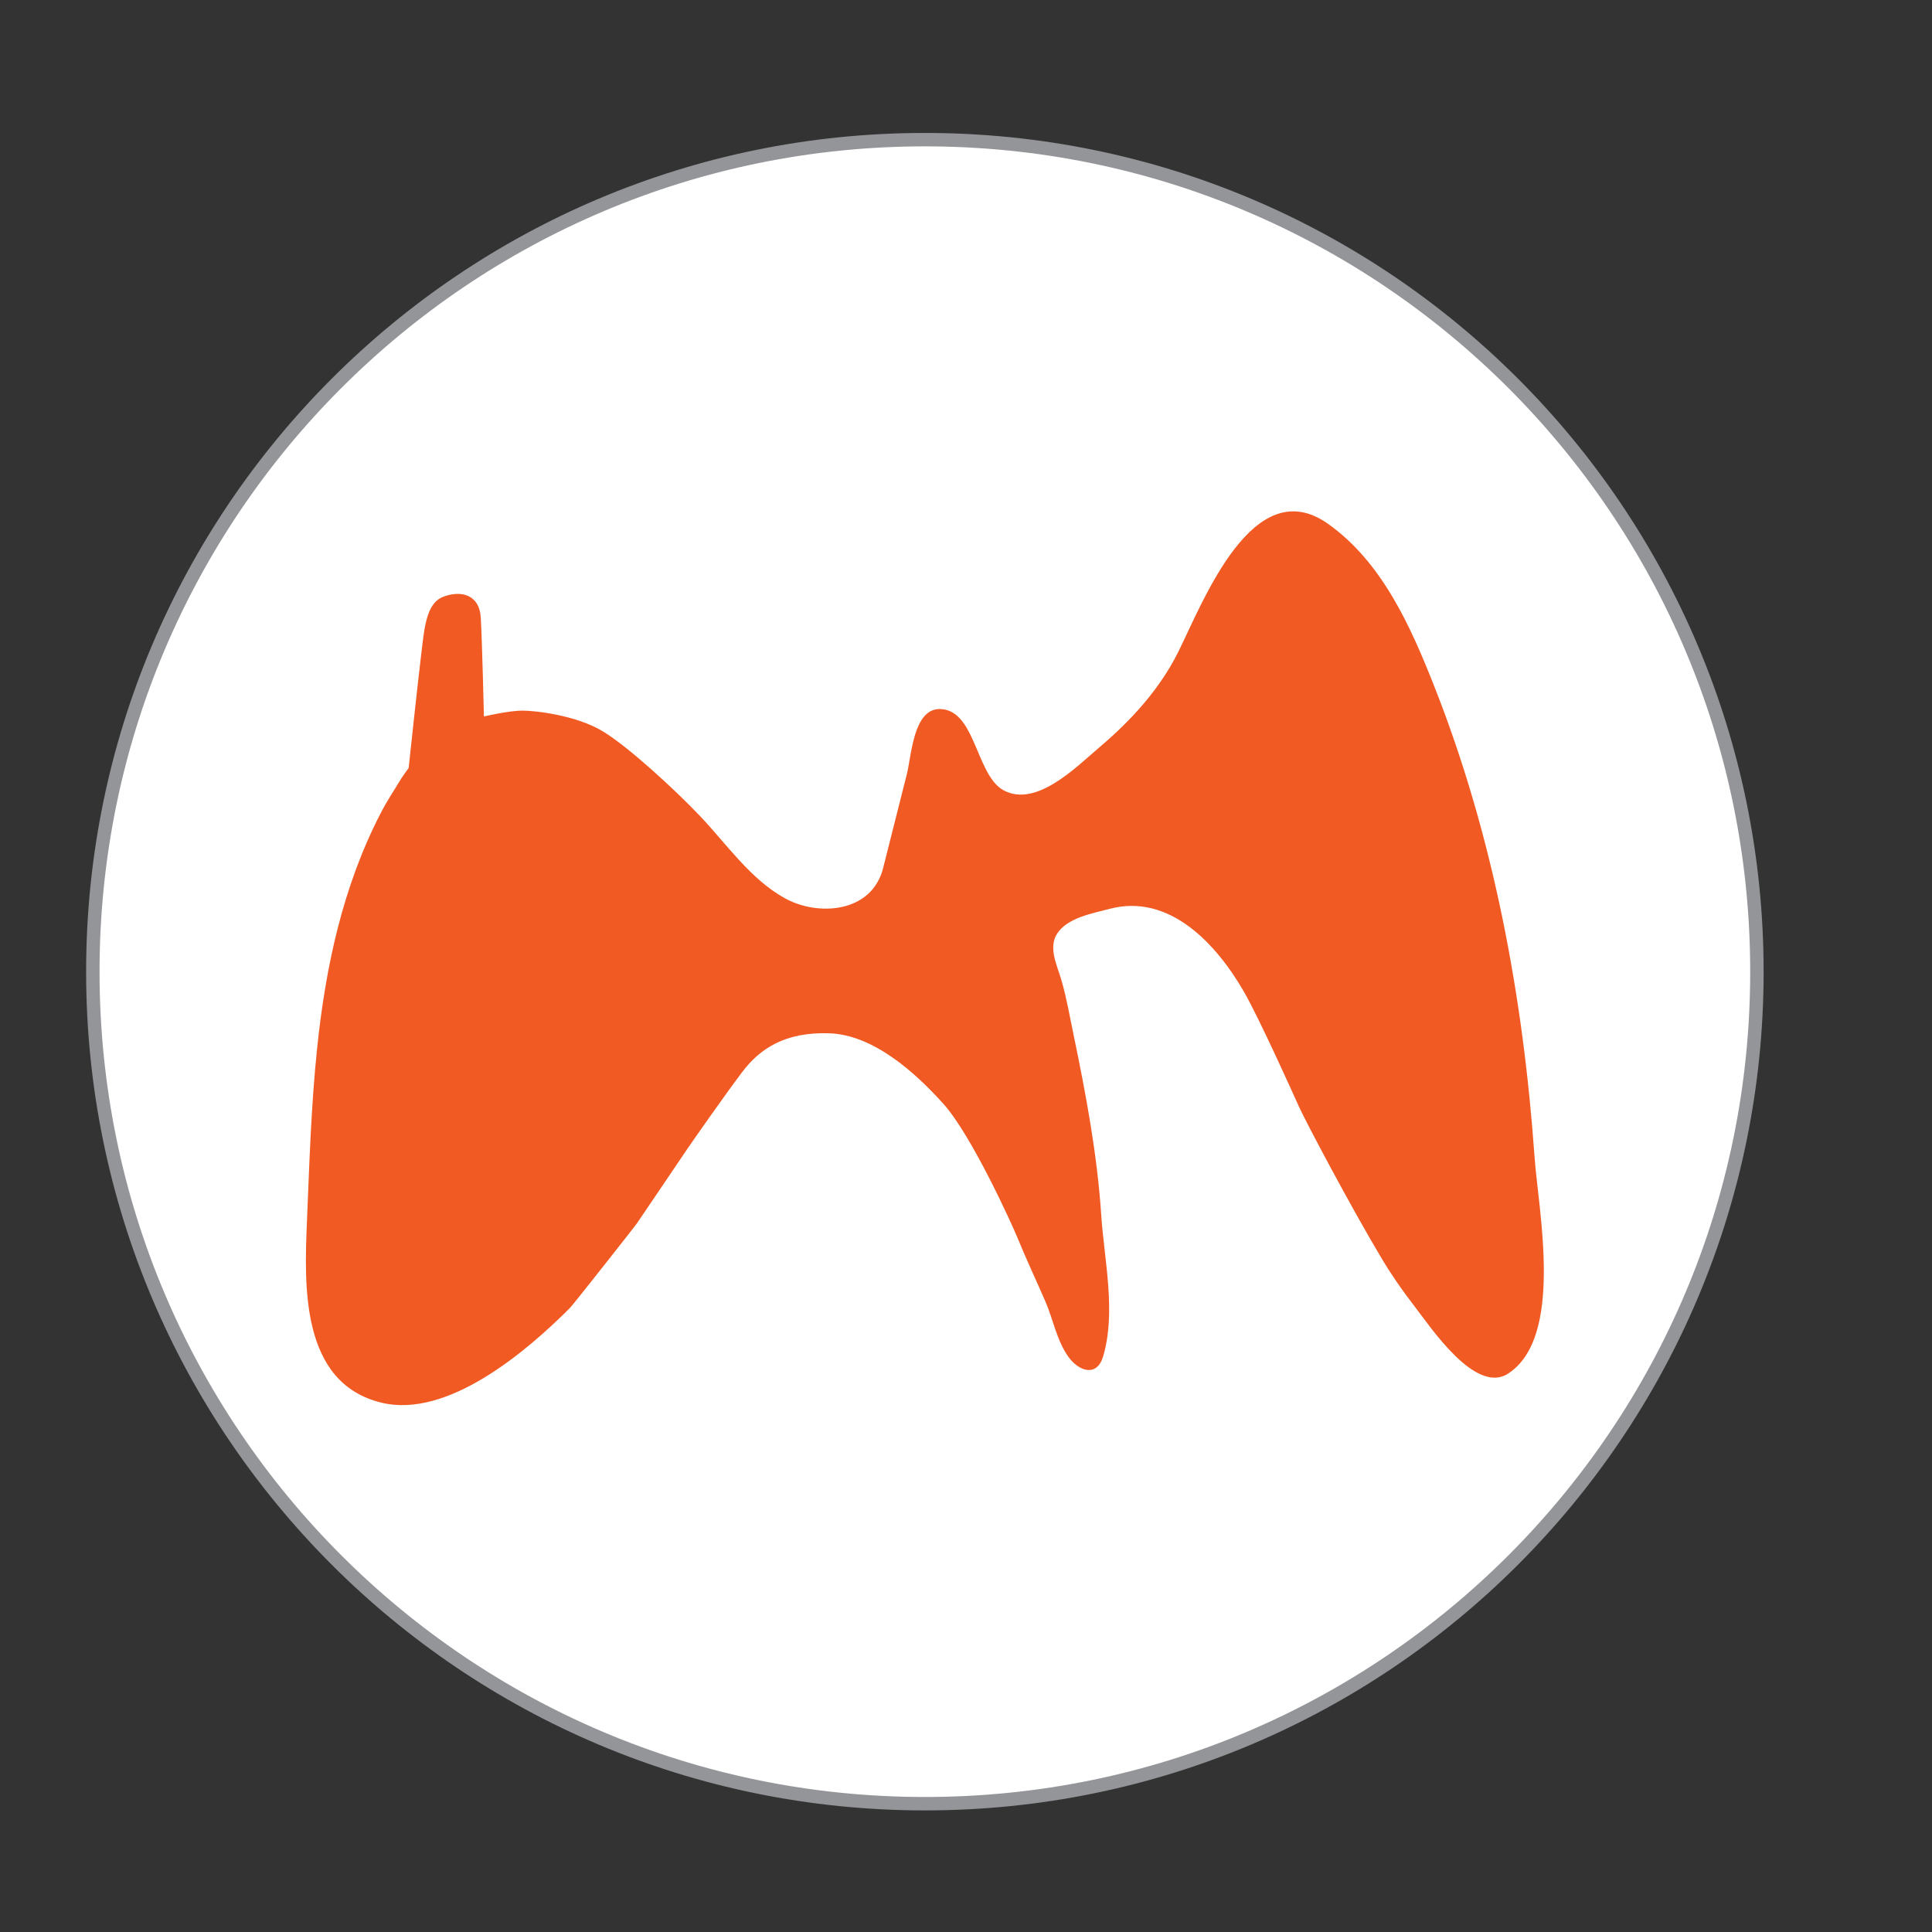 <?xml version="1.0" encoding="utf-8"?>
<!-- Generator: Adobe Illustrator 16.0.0, SVG Export Plug-In . SVG Version: 6.00 Build 0)  -->
<!DOCTYPE svg PUBLIC "-//W3C//DTD SVG 1.1//EN" "http://www.w3.org/Graphics/SVG/1.1/DTD/svg11.dtd">
<svg version="1.1" id="Layer_1" xmlns="http://www.w3.org/2000/svg" xmlns:xlink="http://www.w3.org/1999/xlink" x="0px" y="0px"
	 width="144px" height="144px" viewBox="0 0 144 144" enable-background="new 0 0 144 144" xml:space="preserve">
<rect x="0" y="0" width="144" height="144" fill="#333333" stroke="none"/>
<path fill="#FFFFFF" stroke="#939598" stroke-miterlimit="10" d="M130.95,72.427c0,34.249-27.766,62.01-62.015,62.01
	c-34.25,0-62.016-27.762-62.016-62.01c0-34.253,27.766-62.018,62.016-62.018C103.185,10.409,130.95,38.174,130.95,72.427z"/>
<path fill="#F15A22" d="M72.541,55.218c0.643,1.436,1.162,3.102,2.279,3.697c2.417,1.284,5.385-1.736,7.037-3.139
	c1.77-1.503,4.342-3.909,5.978-7.216c1.854-3.744,5.572-13.469,11.145-9.519c4.036,2.862,6.155,7.641,7.915,12.093
	c4.416,11.177,6.636,23.147,7.482,35.104c0.28,3.961,2.223,13.437-1.978,16.145c-2.446,1.578-5.792-3.505-6.989-5.047
	c-0.854-1.102-1.662-2.26-2.379-3.455c-2.404-4.006-5.811-10.487-6.211-11.39c-0.403-0.901-2.974-6.612-4.109-8.581
	c-2.033-3.528-5.54-7.359-10.016-6.167c-1.268,0.339-3.171,0.659-3.925,1.879c-0.645,1.045,0.037,2.377,0.338,3.419
	c0.389,1.342,0.631,2.741,0.914,4.11c0.92,4.422,1.76,8.906,2.058,13.419c0.222,3.372,1.124,7.2,0.14,10.531
	c-0.462,1.56-1.811,1.115-2.588,0.029c-0.865-1.206-1.129-2.764-1.708-4.109c-0.684-1.584-1.428-3.146-2.079-4.745
	c-0.367-0.901-3.405-7.647-5.543-10.018c-2.138-2.373-5.243-5.144-8.518-5.244c-3.272-0.101-5.143,1.137-6.478,2.906
	c-1.337,1.77-3.708,5.175-4.075,5.709c-0.368,0.535-3.607,5.345-3.775,5.577c-0.165,0.234-4.738,6.044-4.975,6.279
	c-3.199,3.209-9.107,8.268-14.052,7.062c-6.049-1.472-5.749-8.752-5.549-13.554c0.177-4.283,0.311-8.578,0.754-12.843
	c0.63-6.063,1.906-12.047,4.719-17.502c0.569-1.103,1.069-1.803,1.336-2.271c0.268-0.468,0.769-1.136,0.769-1.136
	s0.702-6.58,0.934-8.448c0.234-1.872,0.336-3.809,1.638-4.31c1.302-0.501,2.706-0.2,2.805,1.57c0.102,1.77,0.234,7.348,0.234,7.348
	s1.836-0.436,2.872-0.436c1.035,0,4.041,0.368,5.979,1.537c1.937,1.168,5.477,4.442,7.28,6.346c1.974,2.083,3.718,4.66,6.271,6.087
	c2.479,1.389,6.513,1.127,7.355-2.248c0.332-1.335,1.771-7.007,1.771-7.012c0.337-1.34,0.478-4.852,2.456-4.828
	C71.307,52.866,71.973,53.952,72.541,55.218z"/>
</svg>
